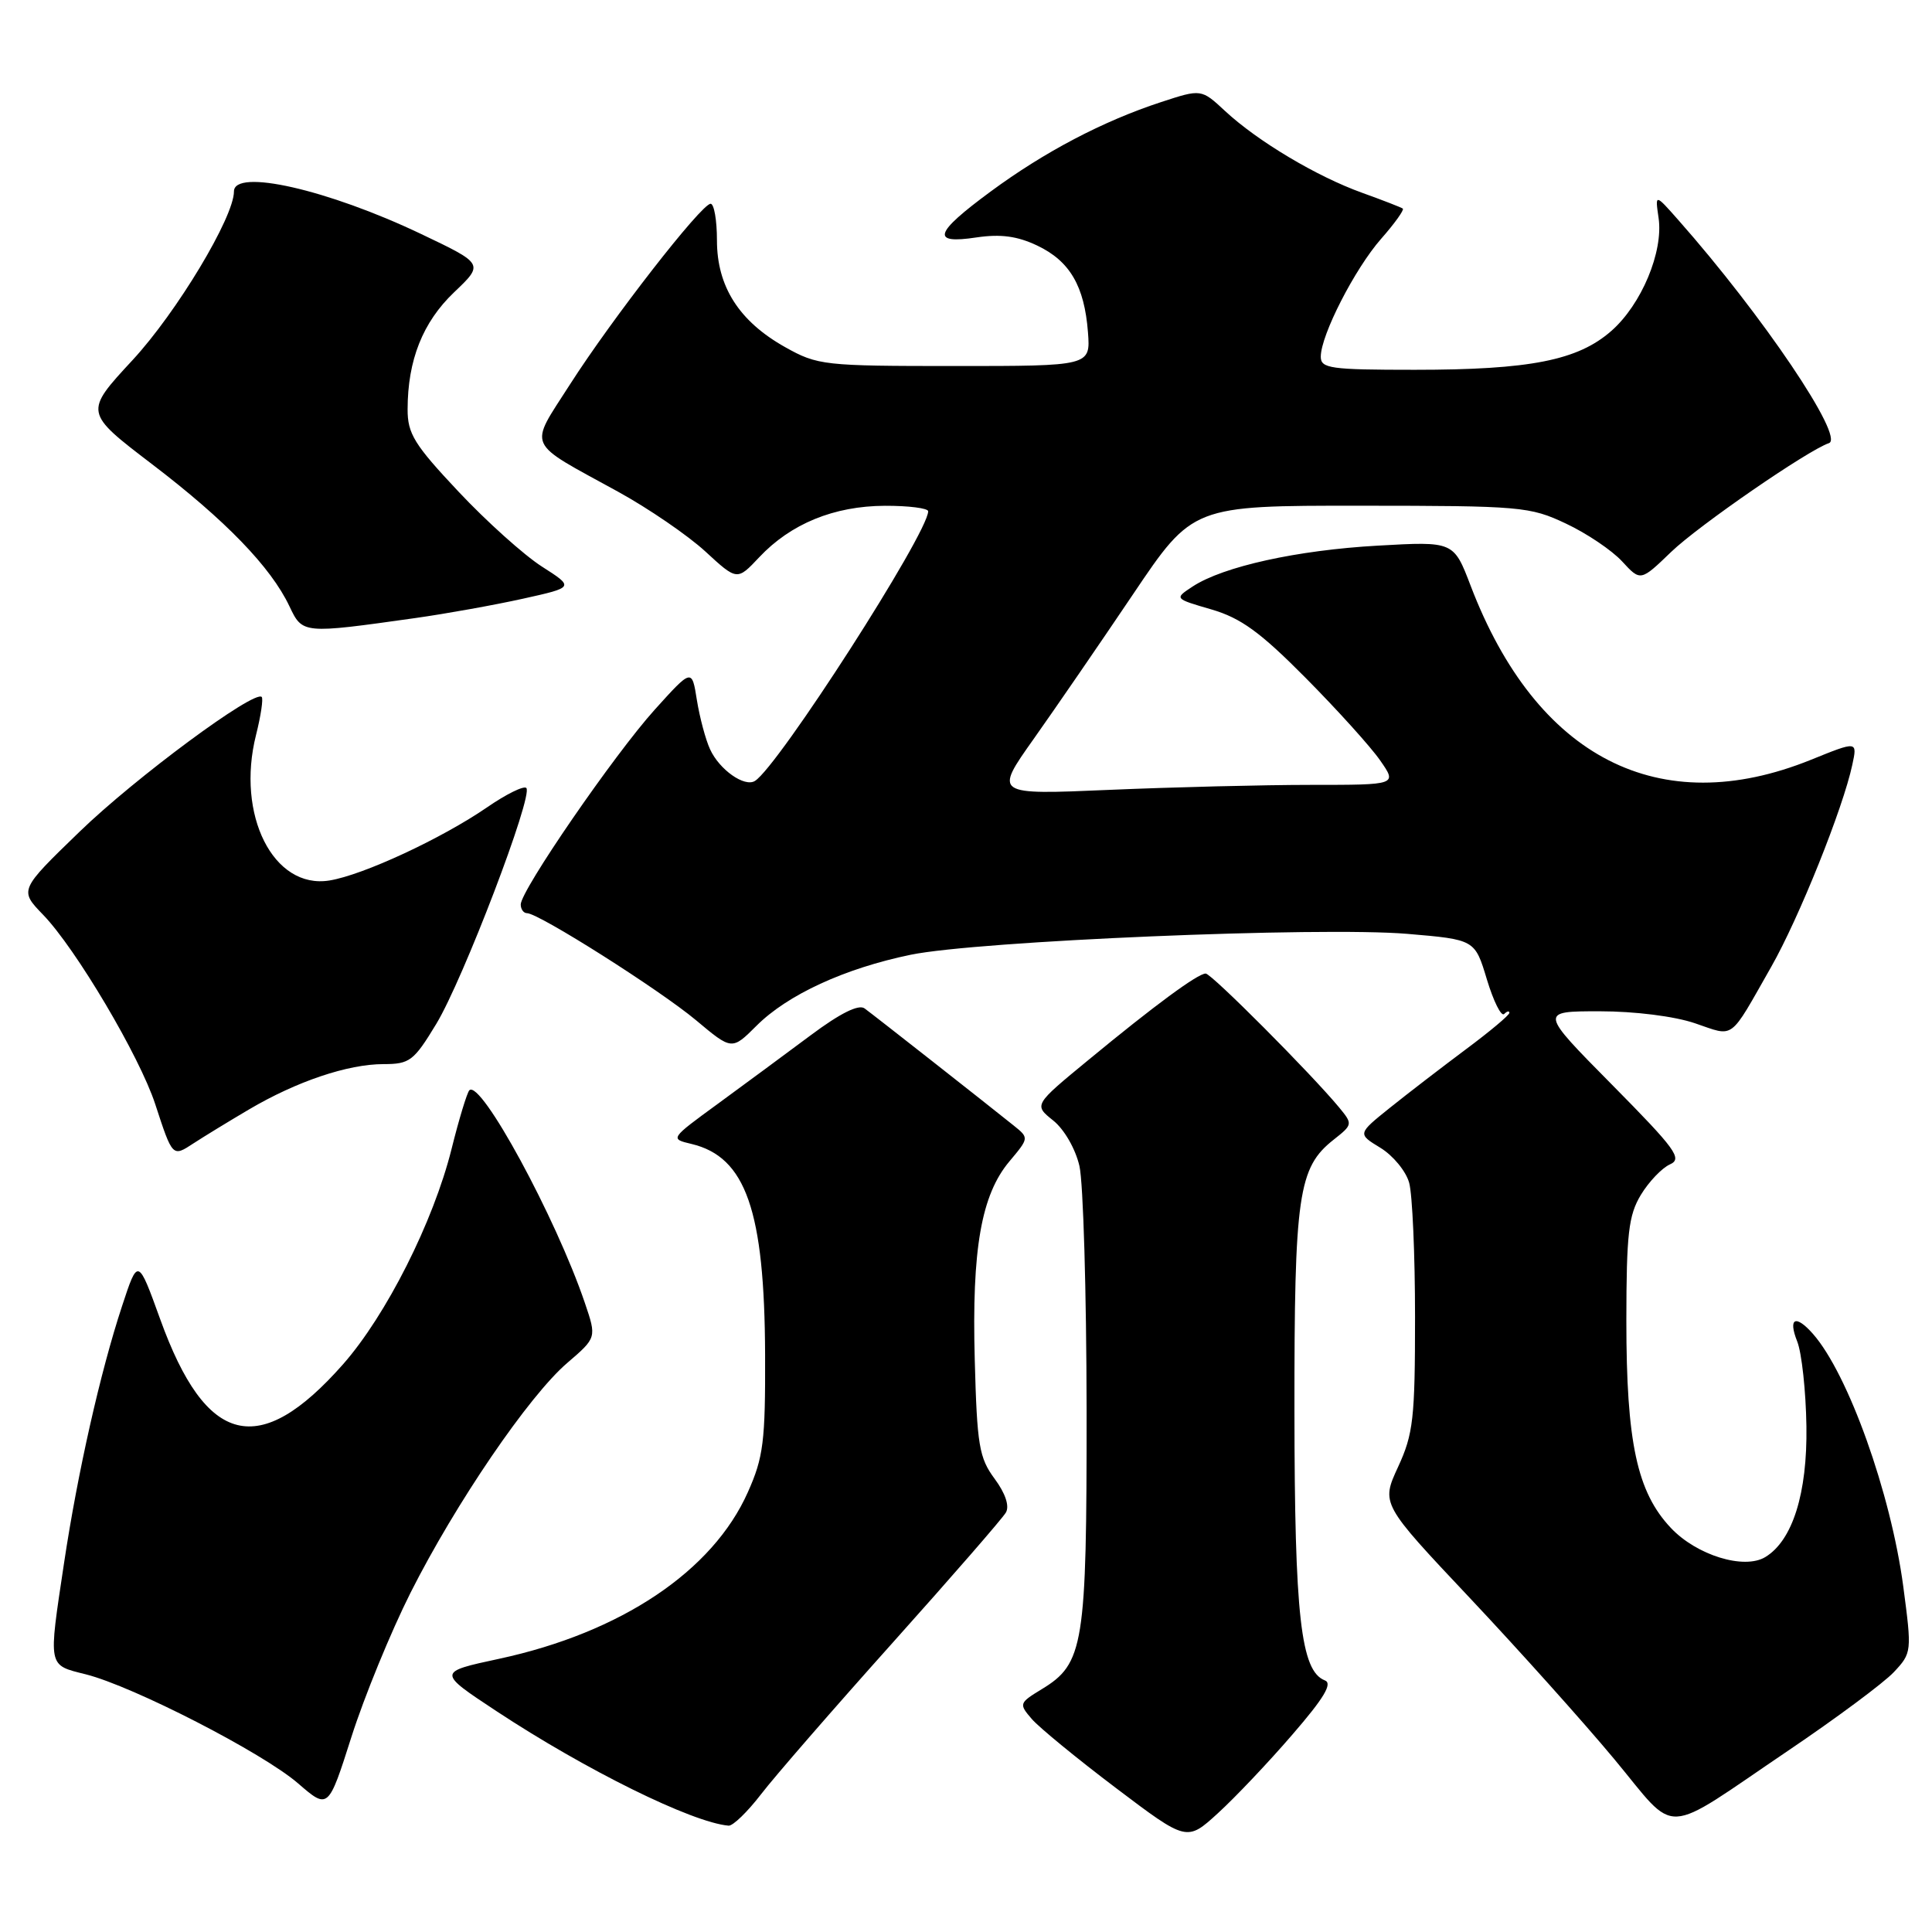 <?xml version="1.0" encoding="UTF-8" standalone="no"?>
<!DOCTYPE svg PUBLIC "-//W3C//DTD SVG 1.1//EN" "http://www.w3.org/Graphics/SVG/1.1/DTD/svg11.dtd" >
<svg xmlns="http://www.w3.org/2000/svg" xmlns:xlink="http://www.w3.org/1999/xlink" version="1.1" viewBox="0 0 256 256">
 <g >
 <path fill="currentColor"
d=" M 171.24 229.85 C 175.45 224.99 176.60 223.06 175.55 222.66 C 172.36 221.43 171.54 214.11 171.52 187.00 C 171.50 158.29 172.02 154.71 176.72 151.01 C 179.25 149.01 179.26 148.95 177.44 146.74 C 173.69 142.22 160.52 129.00 159.76 129.00 C 158.71 129.00 152.97 133.23 144.21 140.46 C 136.98 146.41 136.98 146.41 139.54 148.46 C 141.01 149.63 142.50 152.21 143.03 154.50 C 143.54 156.70 143.96 171.23 143.98 186.78 C 144.00 218.04 143.62 220.44 138.03 223.83 C 135.03 225.66 134.99 225.77 136.72 227.78 C 137.70 228.91 142.72 233.03 147.88 236.93 C 157.26 244.02 157.26 244.02 161.38 240.26 C 163.65 238.19 168.09 233.51 171.24 229.85 Z  M 100.84 237.75 C 102.63 235.41 110.49 226.37 118.30 217.65 C 126.11 208.93 132.86 201.17 133.29 200.41 C 133.78 199.55 133.22 197.87 131.79 195.94 C 129.74 193.17 129.46 191.51 129.16 180.17 C 128.76 165.52 130.02 158.32 133.76 153.88 C 136.36 150.78 136.36 150.78 134.32 149.14 C 130.66 146.20 115.80 134.52 114.56 133.62 C 113.78 133.04 111.33 134.26 107.43 137.17 C 104.17 139.60 98.63 143.69 95.13 146.25 C 88.76 150.90 88.76 150.90 91.63 151.58 C 98.83 153.30 101.31 160.41 101.38 179.50 C 101.42 190.99 101.16 193.10 99.10 197.71 C 94.45 208.18 82.30 216.32 66.13 219.80 C 57.94 221.56 57.94 221.56 65.79 226.74 C 77.62 234.54 91.69 241.49 96.54 241.91 C 97.11 241.96 99.04 240.09 100.84 237.75 Z  M 237.00 231.93 C 243.32 227.66 249.59 223.00 250.93 221.58 C 253.33 219.02 253.34 218.88 252.19 210.19 C 250.54 197.85 244.90 182.06 240.23 176.75 C 237.93 174.14 236.90 174.63 238.14 177.75 C 238.74 179.26 239.29 184.32 239.36 189.00 C 239.49 197.88 237.52 204.14 233.91 206.32 C 231.10 208.02 224.81 206.08 221.40 202.46 C 216.91 197.71 215.50 191.12 215.50 175.00 C 215.51 163.47 215.79 161.04 217.42 158.33 C 218.48 156.58 220.21 154.77 221.27 154.29 C 222.97 153.54 222.06 152.29 213.59 143.72 C 203.98 134.00 203.98 134.00 211.96 134.00 C 216.61 134.00 221.88 134.66 224.60 135.59 C 229.91 137.39 229.05 138.03 234.69 128.12 C 238.37 121.66 244.21 107.11 245.44 101.34 C 246.12 98.18 246.12 98.18 239.95 100.68 C 219.89 108.78 203.59 100.44 194.87 77.62 C 192.62 71.73 192.62 71.73 182.56 72.30 C 171.88 72.90 162.09 75.06 158.04 77.71 C 155.59 79.32 155.59 79.32 160.51 80.75 C 164.42 81.89 166.98 83.75 173.02 89.84 C 177.19 94.05 181.63 98.96 182.87 100.75 C 185.14 104.00 185.14 104.00 173.73 104.00 C 167.45 104.00 155.43 104.30 147.02 104.66 C 131.72 105.32 131.72 105.32 136.97 97.91 C 139.85 93.84 145.78 85.21 150.13 78.75 C 158.04 67.00 158.04 67.00 180.27 67.01 C 201.53 67.02 202.72 67.12 207.50 69.38 C 210.25 70.67 213.60 72.93 214.94 74.39 C 217.38 77.04 217.38 77.04 221.44 73.13 C 225.05 69.65 239.56 59.65 242.34 58.72 C 244.49 58.00 233.53 41.76 222.40 29.17 C 219.30 25.66 219.30 25.66 219.77 28.87 C 220.43 33.35 217.50 40.35 213.51 43.85 C 209.07 47.75 202.75 49.00 187.45 49.00 C 176.26 49.00 175.00 48.82 175.01 47.25 C 175.03 44.38 179.51 35.63 183.00 31.65 C 184.80 29.61 186.09 27.80 185.88 27.64 C 185.67 27.48 183.25 26.54 180.50 25.55 C 174.46 23.38 166.64 18.71 162.34 14.72 C 159.18 11.78 159.18 11.78 153.84 13.53 C 146.15 16.05 138.41 20.11 131.25 25.39 C 123.76 30.91 123.31 32.38 129.39 31.46 C 132.58 30.99 134.79 31.28 137.44 32.54 C 141.75 34.59 143.69 37.89 144.16 44.02 C 144.50 48.50 144.50 48.50 126.50 48.50 C 109.16 48.50 108.34 48.41 104.04 46.00 C 97.94 42.58 95.00 37.98 95.00 31.85 C 95.00 29.18 94.62 27.00 94.16 27.00 C 92.95 27.00 81.09 42.24 75.53 50.93 C 70.04 59.52 69.53 58.36 81.87 65.14 C 85.93 67.37 91.14 70.94 93.46 73.07 C 97.67 76.95 97.67 76.95 100.59 73.85 C 104.77 69.40 110.50 67.05 117.25 67.02 C 120.41 67.01 122.99 67.34 122.99 67.75 C 122.93 70.73 103.12 101.57 100.03 103.48 C 98.65 104.34 95.31 101.98 94.08 99.27 C 93.49 97.99 92.71 95.05 92.34 92.76 C 91.68 88.58 91.68 88.58 86.75 94.04 C 81.38 100.00 69.00 117.99 69.00 119.85 C 69.00 120.48 69.38 121.00 69.83 121.00 C 71.38 121.00 87.41 131.16 92.22 135.18 C 96.98 139.17 96.98 139.17 100.24 135.92 C 104.35 131.81 111.91 128.32 120.67 126.51 C 129.55 124.68 174.91 122.77 186.47 123.74 C 195.43 124.50 195.43 124.50 197.02 129.78 C 197.90 132.68 198.92 134.74 199.31 134.36 C 199.69 133.98 200.00 133.91 200.00 134.21 C 200.00 134.51 197.41 136.68 194.25 139.03 C 191.09 141.39 186.56 144.87 184.18 146.78 C 179.87 150.24 179.87 150.24 182.91 152.09 C 184.58 153.11 186.30 155.19 186.72 156.72 C 187.15 158.25 187.50 166.25 187.50 174.50 C 187.50 187.95 187.27 190.01 185.25 194.38 C 183.00 199.26 183.00 199.26 194.75 211.73 C 201.21 218.59 209.82 228.19 213.88 233.07 C 222.45 243.37 219.90 243.49 237.00 231.93 Z  M 54.39 211.06 C 60.38 199.18 70.09 184.94 75.17 180.59 C 79.06 177.25 79.06 177.25 77.50 172.65 C 73.65 161.31 63.69 142.98 62.19 144.47 C 61.89 144.78 60.82 148.28 59.83 152.26 C 57.42 161.90 51.17 174.29 45.45 180.78 C 34.35 193.36 27.30 191.63 21.23 174.81 C 18.28 166.65 18.28 166.65 16.17 173.07 C 13.29 181.80 10.28 195.17 8.49 207.09 C 6.39 221.07 6.29 220.58 11.38 221.86 C 17.67 223.45 34.81 232.25 39.50 236.31 C 43.50 239.77 43.50 239.77 46.57 230.14 C 48.26 224.84 51.78 216.25 54.39 211.06 Z  M 32.99 147.01 C 39.30 143.29 46.09 141.00 50.82 141.00 C 54.29 141.00 54.83 140.59 57.81 135.67 C 61.37 129.79 70.70 105.36 69.74 104.41 C 69.41 104.08 67.07 105.23 64.55 106.97 C 58.52 111.11 48.11 115.95 43.65 116.67 C 36.23 117.87 31.25 107.99 33.93 97.37 C 34.57 94.83 34.90 92.57 34.68 92.35 C 33.71 91.38 17.92 103.06 10.56 110.19 C 2.55 117.94 2.55 117.94 5.72 121.22 C 10.05 125.70 18.50 139.97 20.57 146.31 C 22.87 153.34 22.85 153.33 25.64 151.50 C 26.99 150.62 30.29 148.60 32.99 147.01 Z  M 55.00 81.90 C 59.12 81.32 65.56 80.16 69.30 79.33 C 76.10 77.82 76.10 77.82 71.80 75.07 C 69.44 73.56 64.46 69.09 60.75 65.14 C 54.90 58.92 54.00 57.47 54.01 54.23 C 54.02 47.72 56.01 42.70 60.17 38.73 C 64.12 34.97 64.12 34.97 55.81 31.01 C 43.43 25.11 31.00 22.29 31.00 25.37 C 31.00 28.78 23.42 41.39 17.56 47.72 C 11.15 54.64 11.15 54.64 20.15 61.51 C 29.88 68.93 35.89 75.14 38.35 80.33 C 40.09 84.00 40.09 84.00 55.00 81.90 Z "/>
</g>
</svg>